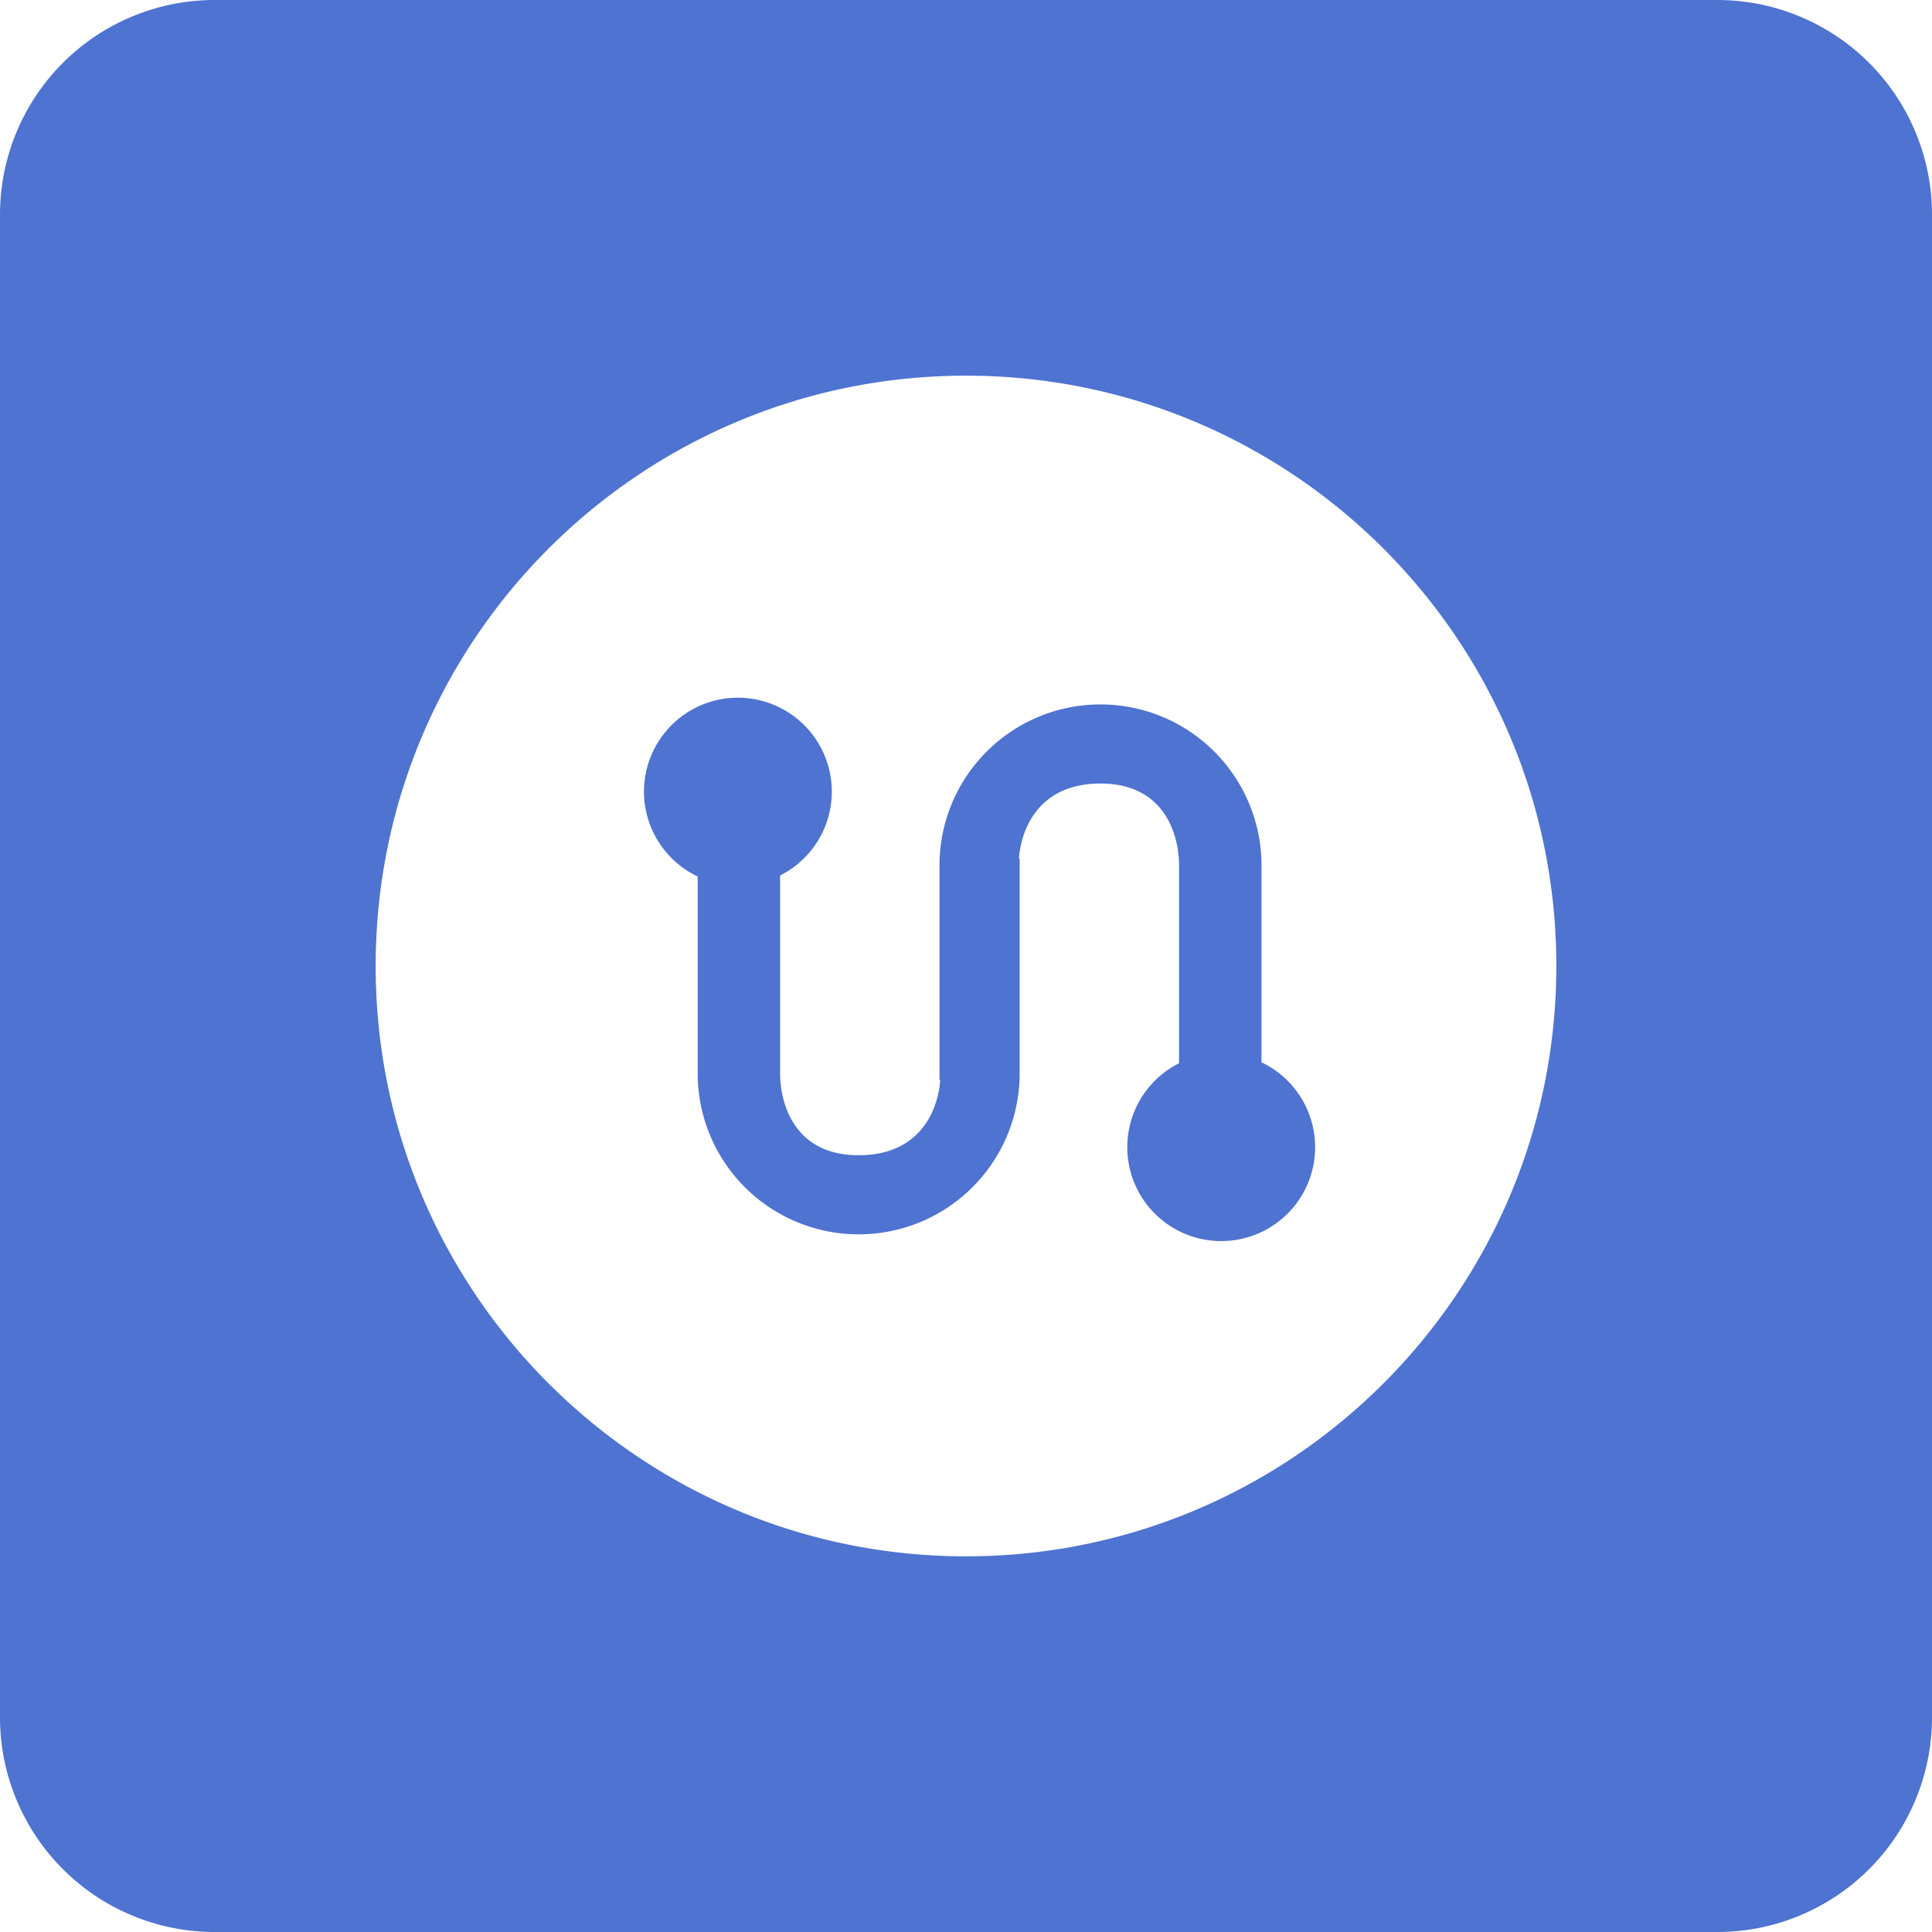 <?xml version="1.0" standalone="no"?><!DOCTYPE svg PUBLIC "-//W3C//DTD SVG 1.1//EN" "http://www.w3.org/Graphics/SVG/1.1/DTD/svg11.dtd"><svg t="1669363670078" class="icon" viewBox="0 0 1024 1024" version="1.1" xmlns="http://www.w3.org/2000/svg" p-id="23568" xmlns:xlink="http://www.w3.org/1999/xlink" width="200" height="200"><path d="M113.778 0h796.444a113.778 113.778 0 0 1 113.778 113.778v796.444a113.778 113.778 0 0 1-113.778 113.778H113.778a113.778 113.778 0 0 1-113.778-113.778V113.778a113.778 113.778 0 0 1 113.778-113.778z m398.222 824.889c172.8 0 312.889-140.089 312.889-312.889S684.8 199.111 512 199.111 199.111 339.2 199.111 512s140.089 312.889 312.889 312.889z m-13.653-252.416h-0.398v-113.778a85.333 85.333 0 0 1 170.667 0v104.363a49.778 49.778 0 1 1-43.691 0.484v-104.846c0-15.701-7.282-43.406-41.643-43.406-32.569 0-42.041 23.836-43.236 39.822H540.444v113.778a85.333 85.333 0 0 1-170.667 0v-104.334a49.778 49.778 0 1 1 43.691-0.512V568.889c0 15.701 7.282 43.406 41.643 43.406 32.569 0 42.041-23.836 43.236-39.822z" fill="#4E73D1" p-id="23569"></path></svg>